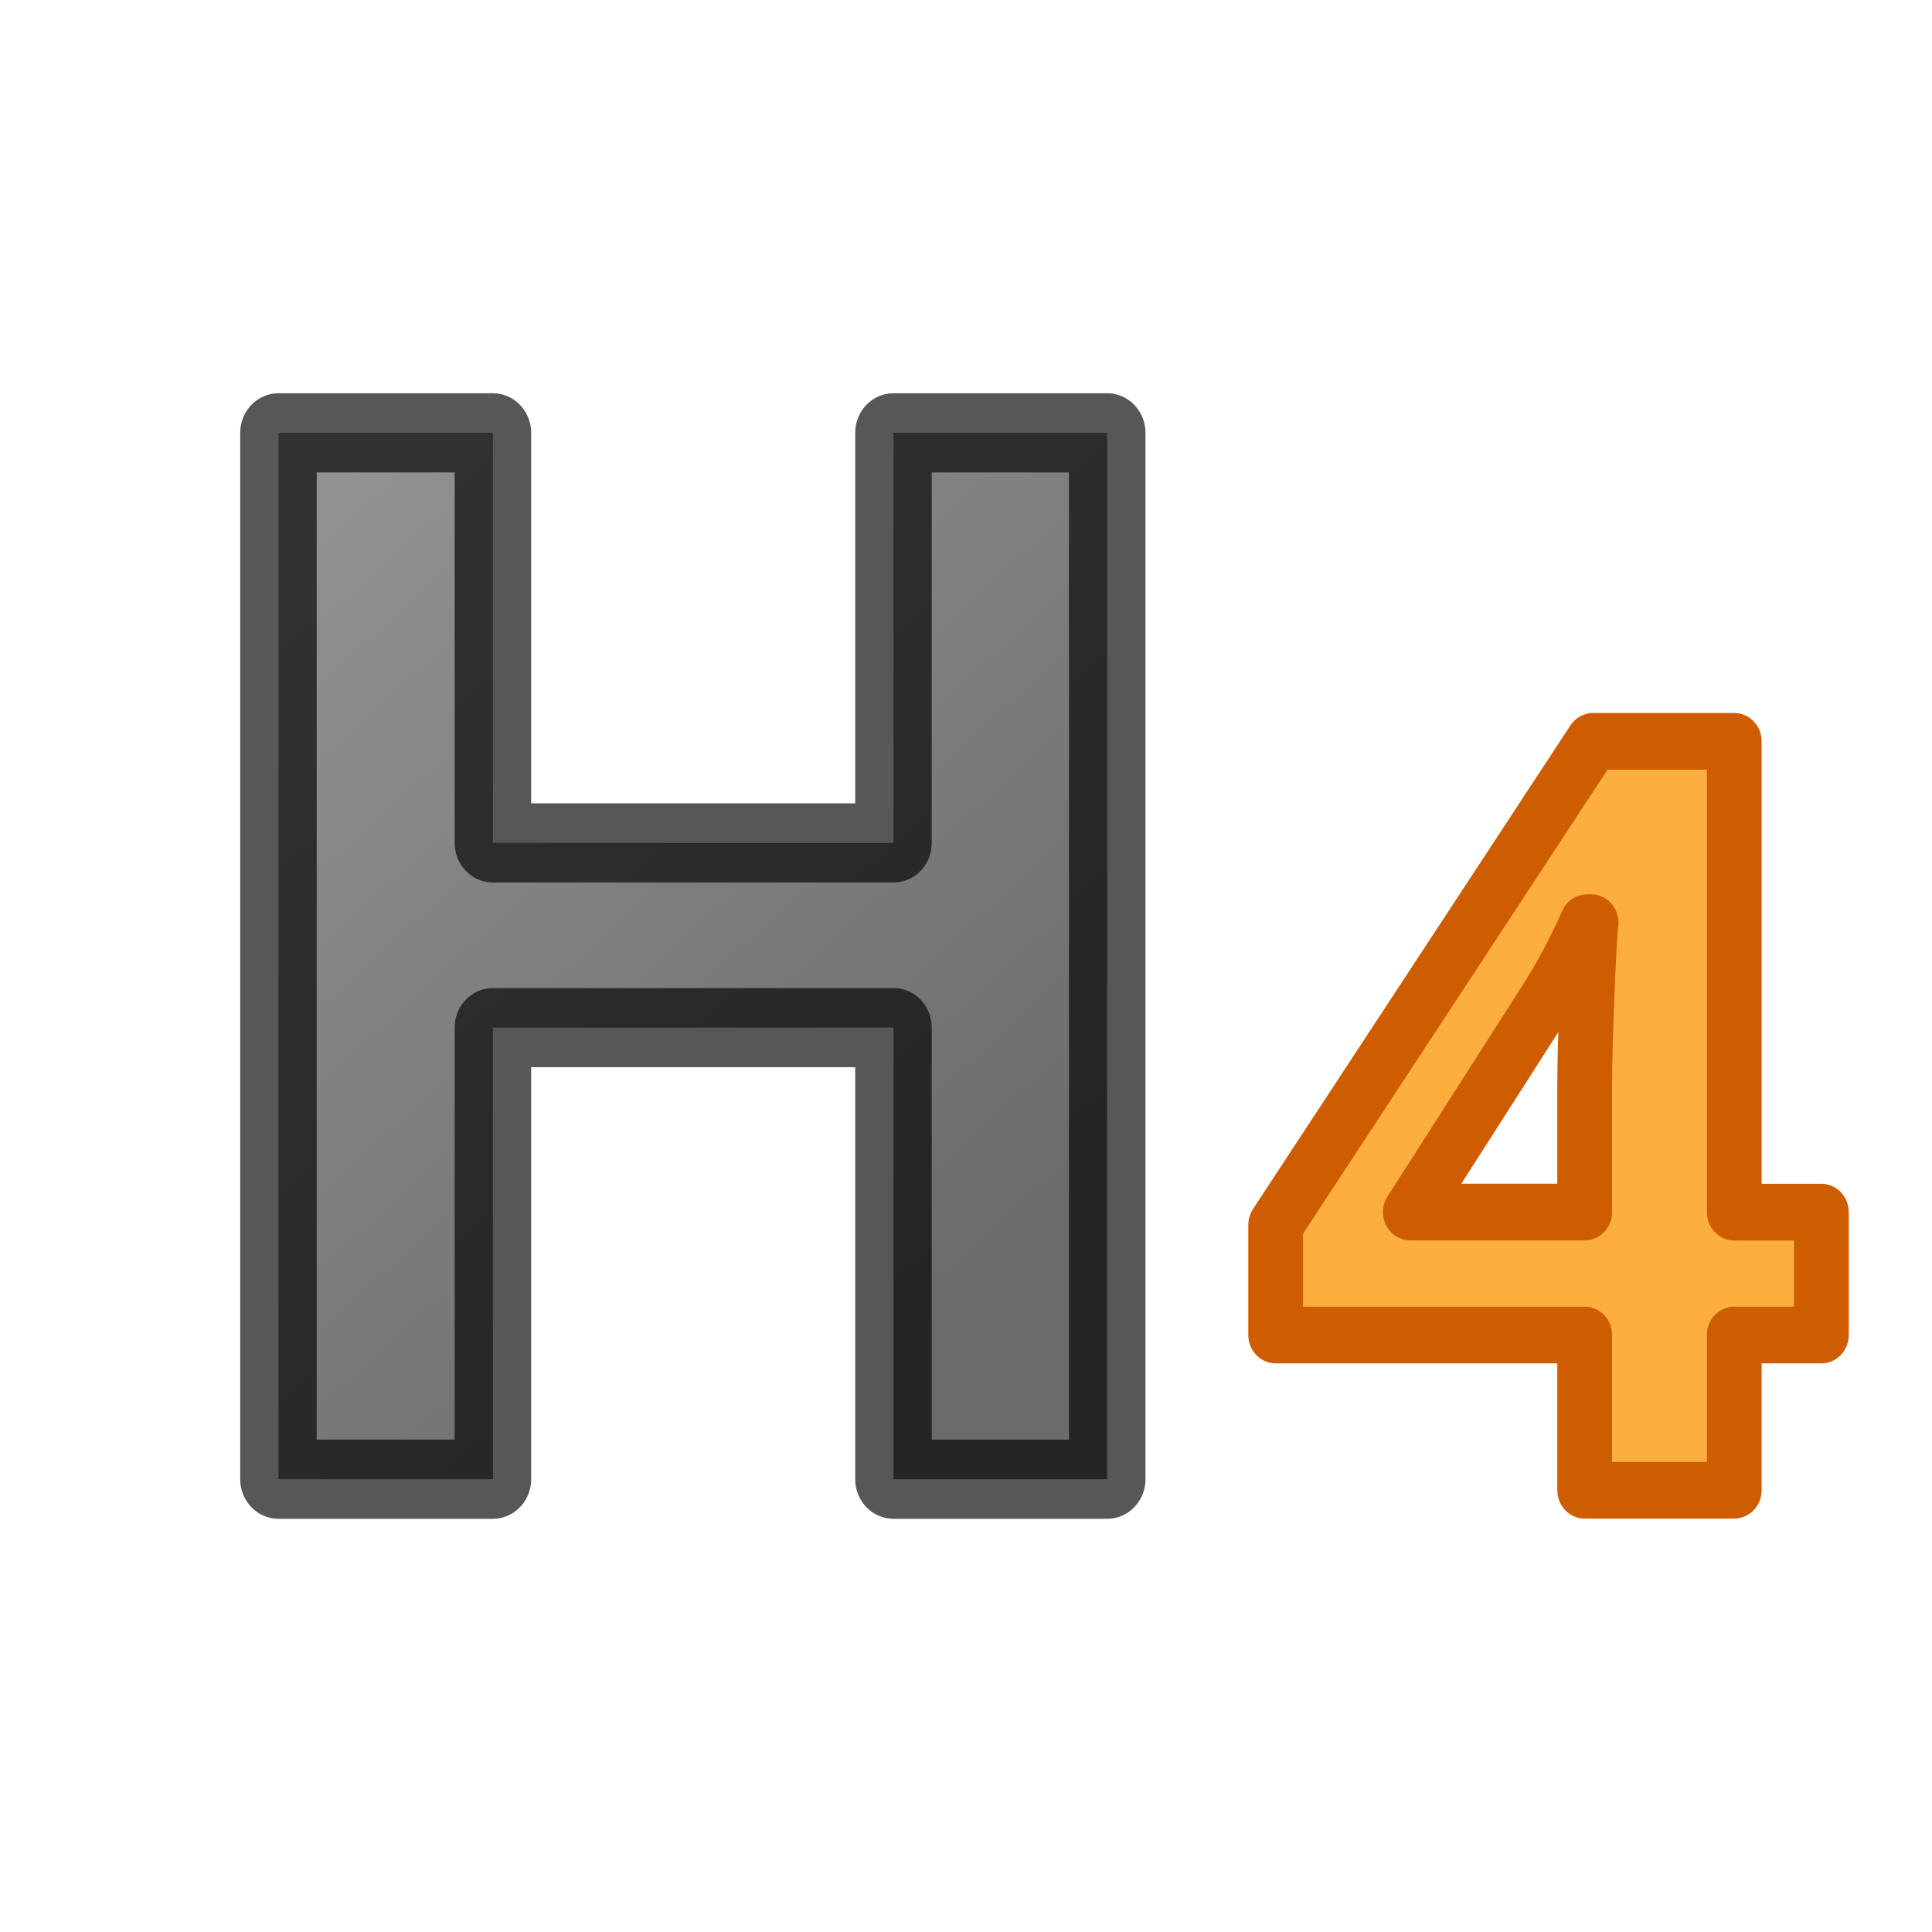 <svg viewBox="0 0 24 24" xmlns="http://www.w3.org/2000/svg" xmlns:xlink="http://www.w3.org/1999/xlink"><linearGradient id="a" gradientTransform="matrix(.967 0 0 .967 38.257 -.032)" gradientUnits="userSpaceOnUse" x1="-26.93" x2="-36" y1="16.292" y2="6"><stop offset="0" stop-color="#1f1f1f"/><stop offset="1" stop-color="#5c5c5c"/></linearGradient><g stroke-linecap="round" stroke-linejoin="round" transform="scale(.983 1.017)"><path d="m13.992 18.068h-2.701v-5.516h-5.062v5.516h-2.71v-12.781h2.71v5.009h5.062v-5.009h2.701z" fill="url(#a)" opacity=".66" stroke="#000" stroke-width=".967"/><path d="m23.017 16.307h-1.101v1.896h-1.89v-1.896h-3.905v-1.345l4.011-5.907h1.784v5.751h1.101zm-2.991-1.502v-1.552q0-.388.031-1.126.031-.738.05-.857h-.05q-.232.513-.557 1.001l-1.677 2.534z" fill="#fcaf3e" stroke="#ce5c00" stroke-width=".692"/></g></svg>